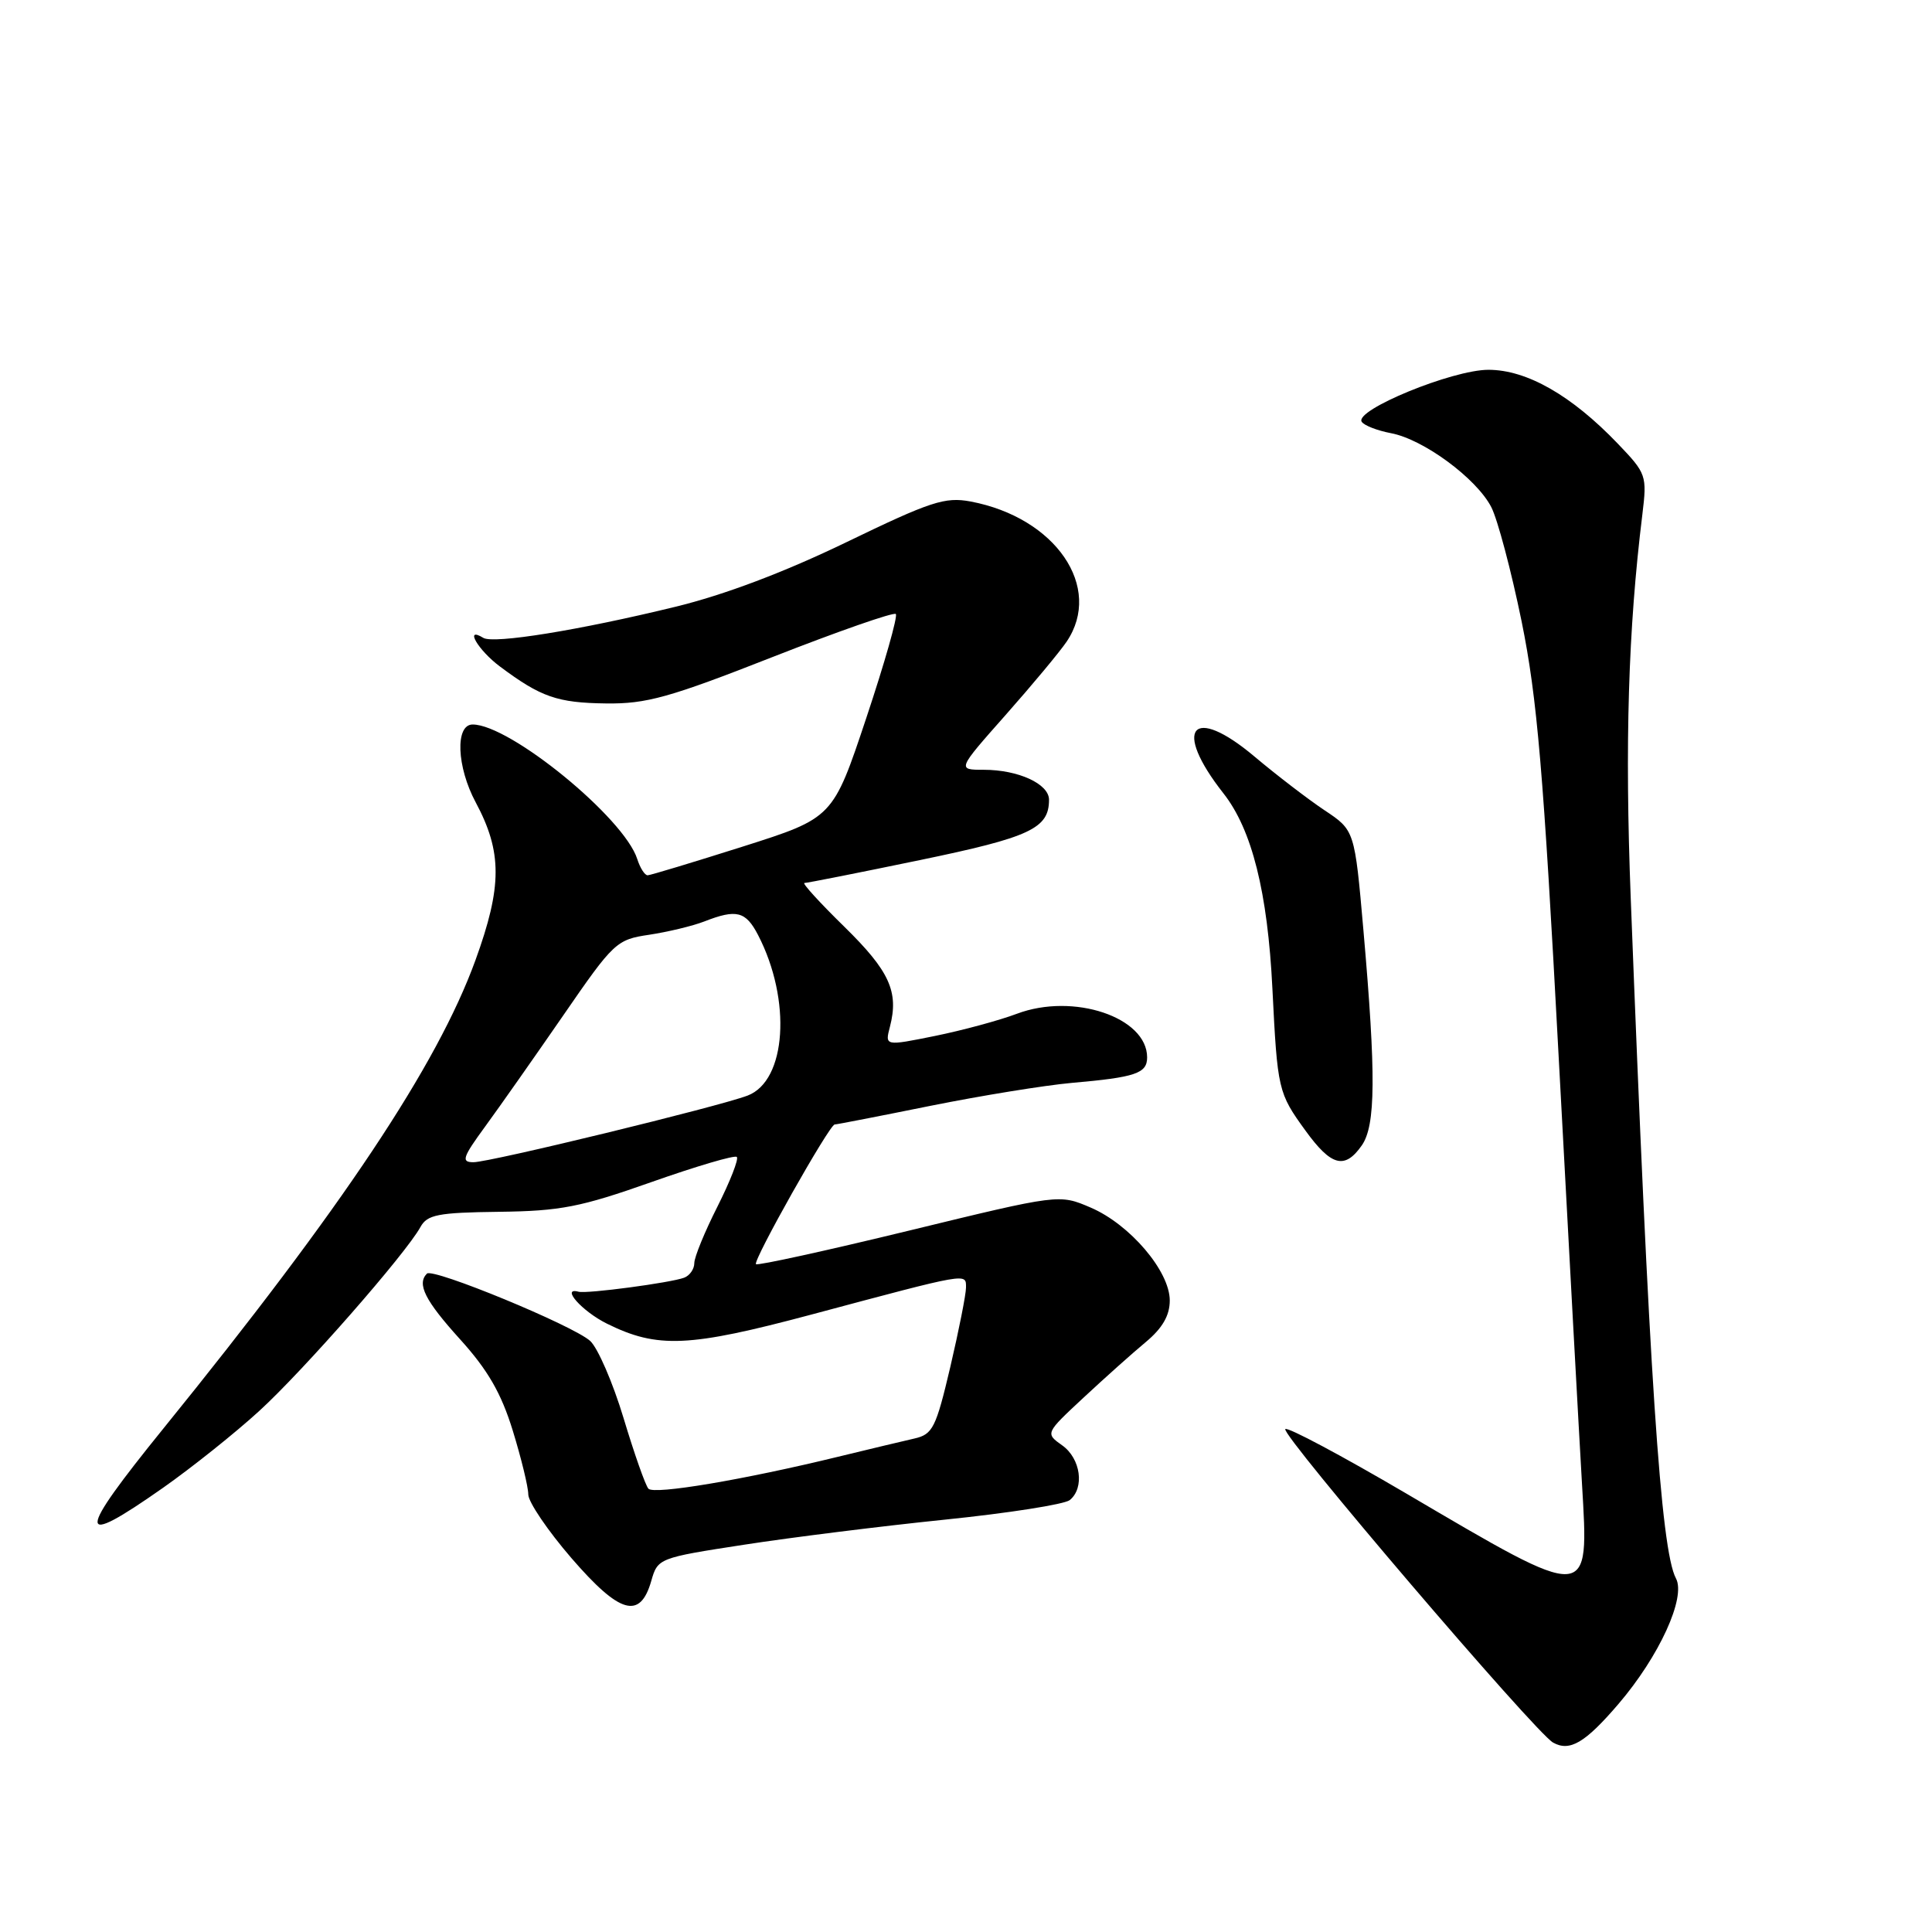 <?xml version="1.0" encoding="UTF-8" standalone="no"?>
<!DOCTYPE svg PUBLIC "-//W3C//DTD SVG 1.1//EN" "http://www.w3.org/Graphics/SVG/1.1/DTD/svg11.dtd" >
<svg xmlns="http://www.w3.org/2000/svg" xmlns:xlink="http://www.w3.org/1999/xlink" version="1.1" viewBox="0 0 256 256">
 <g >
 <path fill="currentColor"
d=" M 214.45 225.79 C 219.86 219.47 223.43 211.67 222.07 209.14 C 220.06 205.38 218.50 181.89 216.08 119.00 C 215.29 98.51 215.74 83.44 217.62 68.18 C 218.25 63.00 218.16 62.75 214.38 58.80 C 208.24 52.39 202.31 49.00 197.22 49.00 C 192.45 49.00 179.47 54.33 180.43 55.88 C 180.73 56.37 182.48 57.05 184.31 57.40 C 188.60 58.20 195.63 63.38 197.60 67.19 C 198.44 68.82 200.25 75.64 201.62 82.33 C 203.68 92.46 204.51 102.13 206.53 140.00 C 207.87 165.03 209.26 190.49 209.62 196.59 C 210.55 212.37 210.92 212.35 186.29 197.87 C 177.80 192.89 170.61 189.05 170.31 189.36 C 169.65 190.02 203.44 229.59 205.79 230.90 C 208.00 232.14 210.04 230.94 214.45 225.79 Z  M 86.30 209.47 C 87.15 206.48 87.29 206.42 98.55 204.69 C 104.81 203.72 116.81 202.22 125.21 201.36 C 133.62 200.50 141.06 199.33 141.75 198.77 C 143.74 197.15 143.20 193.26 140.75 191.52 C 138.50 189.92 138.50 189.92 143.56 185.21 C 146.34 182.62 150.05 179.30 151.81 177.84 C 154.03 175.99 155.00 174.31 155.00 172.32 C 155.00 168.44 149.72 162.24 144.52 160.01 C 140.35 158.22 140.35 158.22 120.46 163.06 C 109.52 165.72 100.39 167.72 100.17 167.51 C 99.73 167.06 109.91 149.00 110.60 149.00 C 110.85 149.00 116.56 147.89 123.28 146.53 C 130.00 145.18 138.43 143.81 142.00 143.49 C 150.47 142.75 152.00 142.23 152.00 140.11 C 152.00 134.79 142.23 131.51 134.74 134.33 C 132.41 135.21 127.52 136.53 123.88 137.27 C 117.25 138.61 117.25 138.61 117.92 136.05 C 119.12 131.41 117.87 128.67 111.88 122.80 C 108.62 119.61 106.24 117.00 106.59 117.00 C 106.95 117.00 113.82 115.64 121.87 113.97 C 136.51 110.94 139.00 109.78 139.00 105.97 C 139.00 103.87 134.93 102.00 130.36 102.00 C 126.82 102.00 126.82 102.00 133.24 94.75 C 136.77 90.76 140.41 86.39 141.33 85.03 C 146.21 77.82 139.87 68.57 128.60 66.45 C 125.21 65.82 123.32 66.44 112.14 71.85 C 103.93 75.82 95.99 78.82 89.50 80.40 C 76.76 83.51 65.38 85.35 64.04 84.52 C 61.47 82.94 63.34 86.15 66.25 88.32 C 71.67 92.37 73.85 93.13 80.31 93.21 C 85.64 93.28 88.70 92.43 102.34 87.07 C 111.06 83.65 118.42 81.08 118.70 81.36 C 118.98 81.65 117.22 87.84 114.79 95.13 C 110.37 108.38 110.37 108.38 98.44 112.17 C 91.87 114.25 86.19 115.97 85.82 115.98 C 85.44 115.99 84.82 115.02 84.44 113.83 C 82.71 108.37 67.57 96.00 62.63 96.00 C 60.29 96.00 60.51 101.61 63.03 106.31 C 66.56 112.90 66.55 117.46 63.00 127.23 C 57.94 141.15 45.36 160.03 21.67 189.26 C 10.03 203.63 10.01 205.28 21.62 197.13 C 25.43 194.45 31.16 189.88 34.35 186.96 C 40.19 181.63 53.76 166.14 55.71 162.59 C 56.61 160.95 58.01 160.67 66.13 160.57 C 74.26 160.47 76.93 159.95 86.32 156.63 C 92.27 154.53 97.36 153.03 97.63 153.30 C 97.91 153.57 96.75 156.53 95.07 159.87 C 93.38 163.21 92.00 166.58 92.00 167.36 C 92.00 168.15 91.40 169.02 90.66 169.30 C 88.90 169.97 77.75 171.46 76.66 171.16 C 74.24 170.51 77.13 173.76 80.42 175.39 C 87.12 178.71 91.28 178.52 107.50 174.19 C 128.49 168.58 128.00 168.66 128.00 170.61 C 128.00 171.51 127.06 176.25 125.92 181.13 C 124.02 189.20 123.59 190.06 121.17 190.61 C 119.70 190.94 115.12 192.04 111.00 193.04 C 98.57 196.07 86.67 198.08 85.92 197.26 C 85.53 196.84 84.05 192.64 82.63 187.92 C 81.21 183.21 79.21 178.60 78.20 177.68 C 75.93 175.63 57.36 167.97 56.57 168.76 C 55.21 170.13 56.31 172.32 60.94 177.44 C 64.63 181.51 66.41 184.59 67.94 189.55 C 69.07 193.22 70.00 197.03 70.00 198.02 C 70.00 199.02 72.58 202.82 75.72 206.46 C 82.13 213.87 84.82 214.64 86.30 209.47 Z  M 180.44 151.78 C 182.29 149.14 182.34 142.44 180.66 123.26 C 179.50 110.02 179.50 110.02 175.50 107.36 C 173.30 105.89 169.13 102.69 166.23 100.25 C 157.98 93.30 155.30 96.46 162.11 105.12 C 165.89 109.92 167.97 118.22 168.60 131.00 C 169.27 144.43 169.36 144.82 172.98 149.81 C 176.40 154.53 178.18 155.00 180.44 151.78 Z  M 64.30 149.25 C 66.21 146.64 70.87 140.00 74.66 134.51 C 81.32 124.84 81.69 124.50 86.02 123.86 C 88.48 123.49 91.77 122.70 93.32 122.10 C 97.59 120.43 98.81 120.74 100.45 123.90 C 104.91 132.52 104.21 143.21 99.06 145.17 C 95.20 146.64 64.93 154.00 62.74 154.00 C 61.08 154.00 61.28 153.38 64.30 149.25 Z "/>
</g>
</svg>